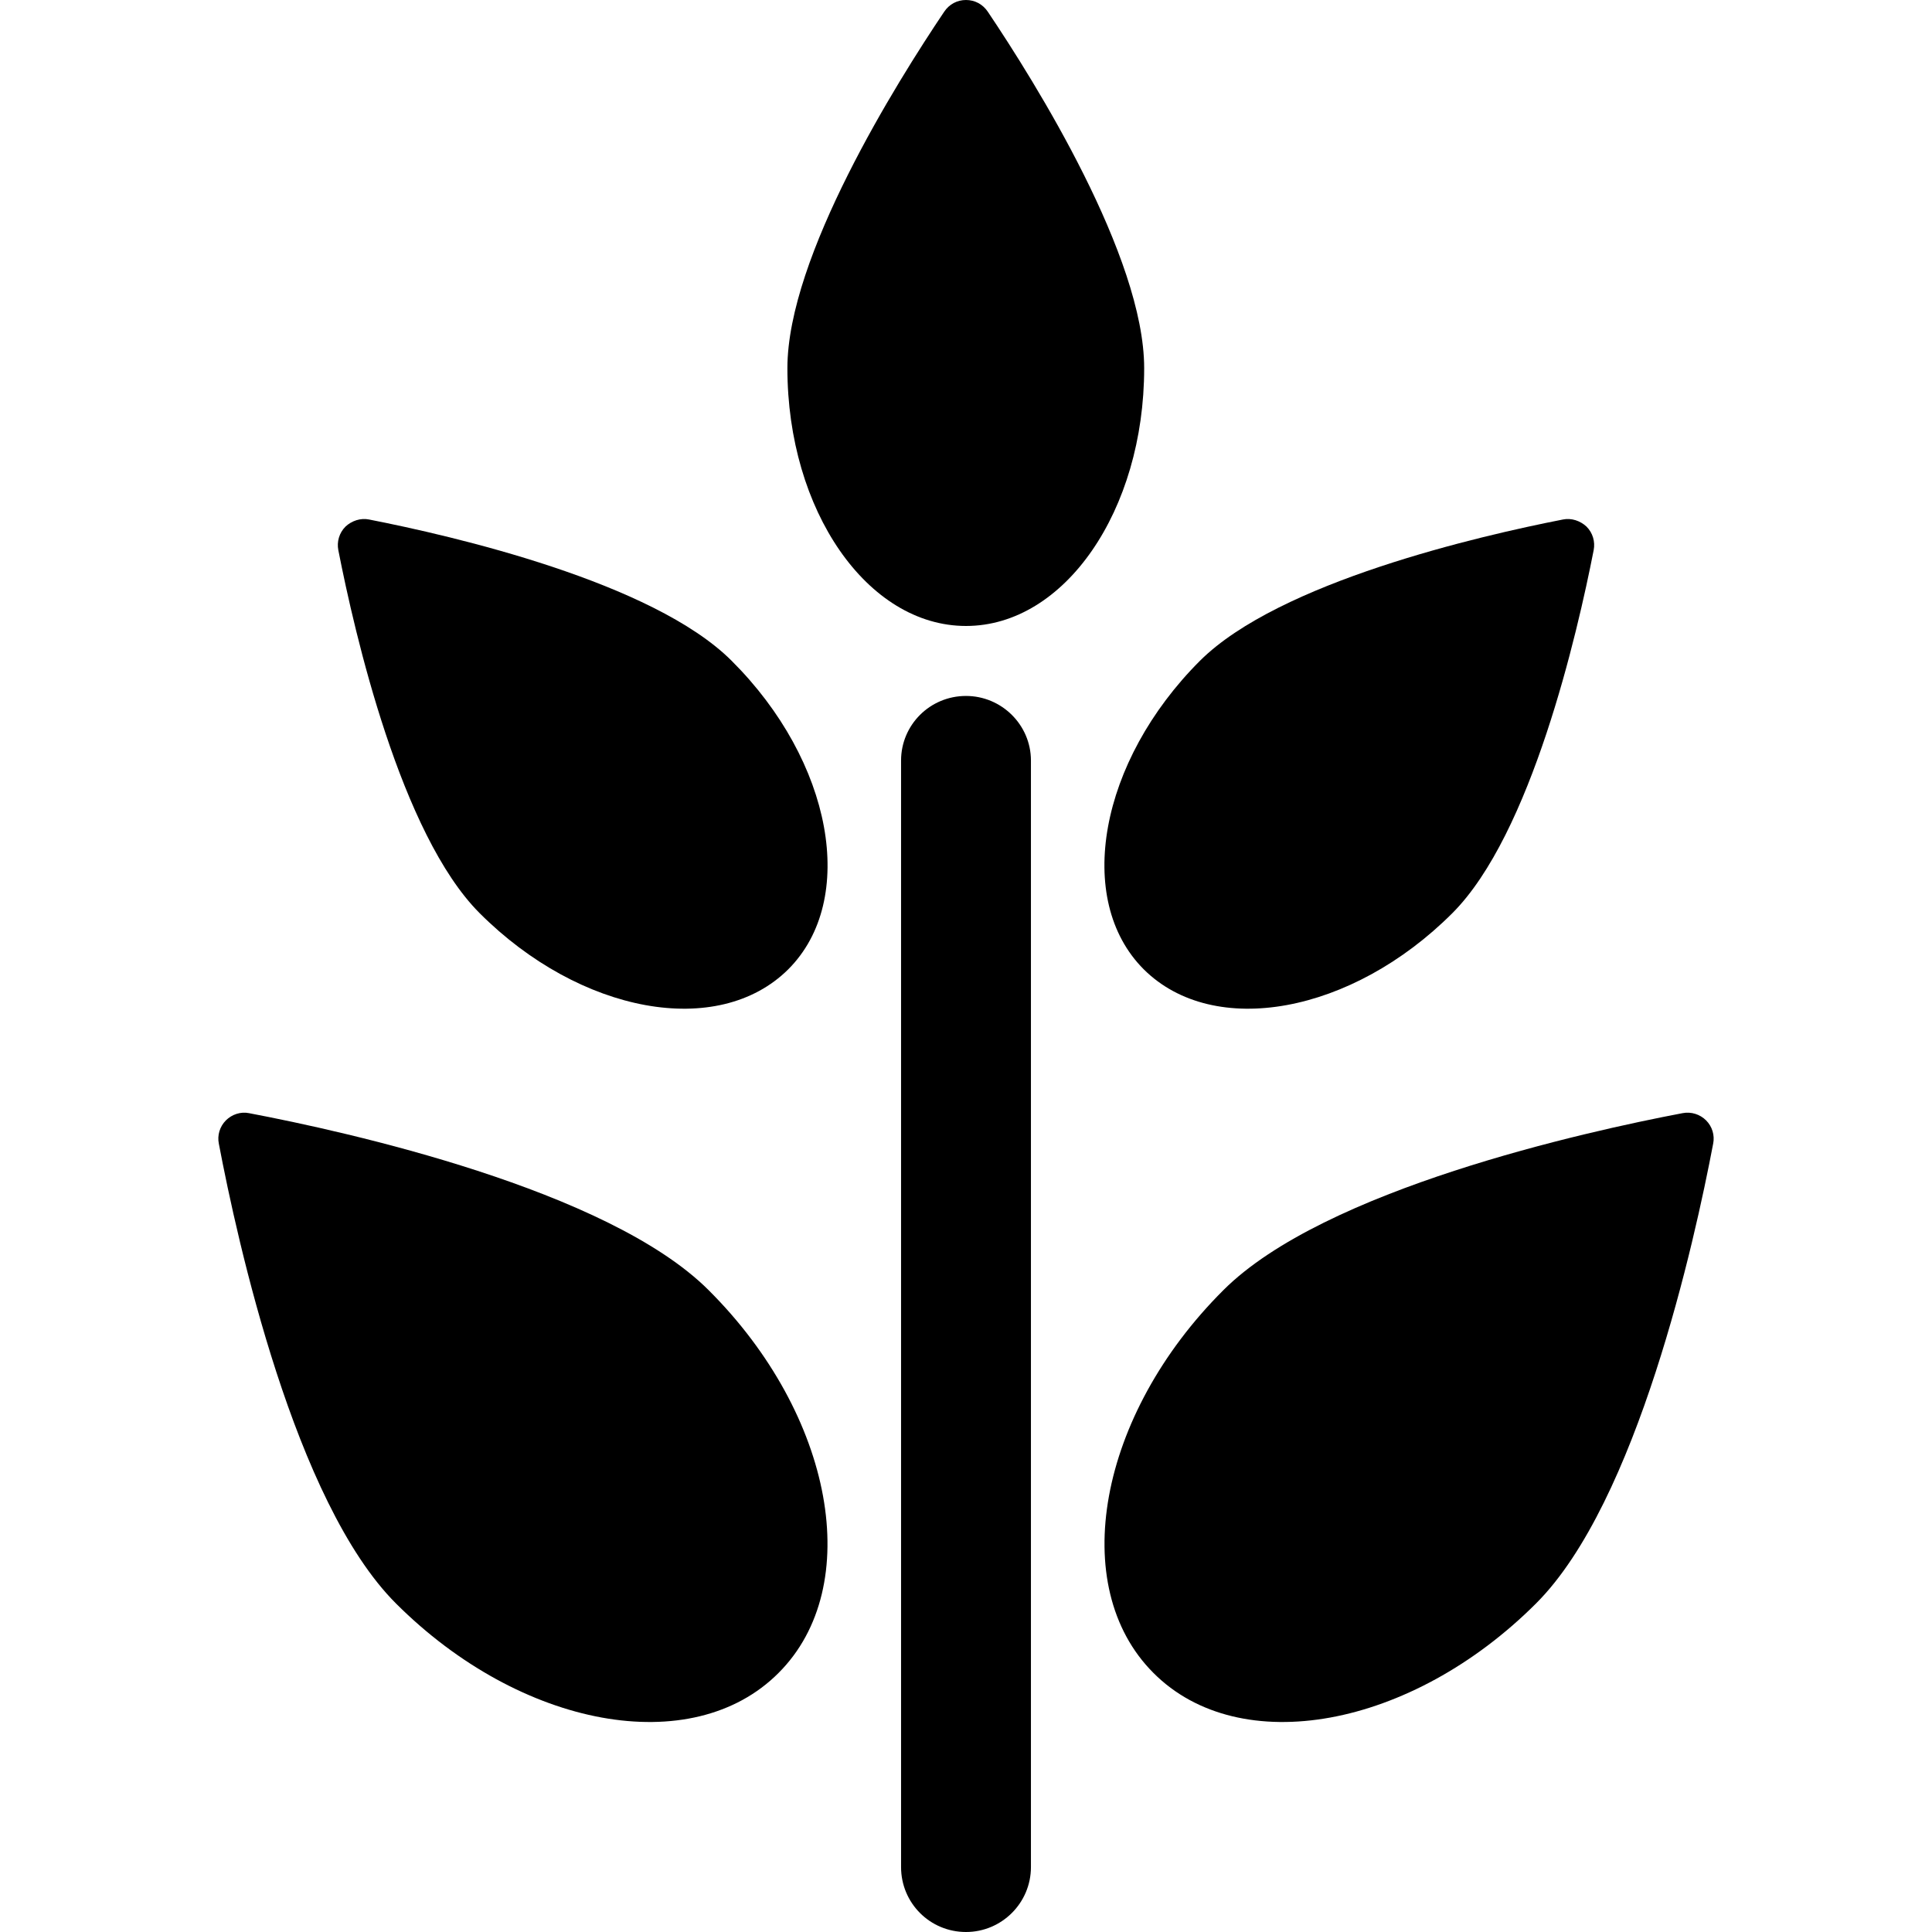 <?xml version="1.0" encoding="UTF-8" standalone="yes"?>
<svg xmlns="http://www.w3.org/2000/svg" xmlns:xlink="http://www.w3.org/1999/xlink" width="24px" height="24px" viewBox="0 0 18 18" version="1.1">
  <g id="surface1">
    <path style=" stroke:none;fill-rule:nonzero;fill:rgb(0%,0%,0%);fill-opacity:1;" d="M 9.203 0.109 C 9.156 0.039 9.082 0 9 0 C 8.918 0 8.844 0.039 8.797 0.109 C 8.355 0.766 7.336 2.391 7.336 3.43 C 7.336 4.758 8.082 5.832 9 5.832 C 9.918 5.832 10.66 4.758 10.66 3.43 C 10.66 2.391 9.645 0.766 9.203 0.109 Z M 9.203 0.109 "/>
    <path style=" stroke:none;fill-rule:nonzero;fill:rgb(0%,0%,0%);fill-opacity:1;" d="M 13.531 8.508 C 14.266 7.773 14.695 5.906 14.848 5.125 C 14.863 5.047 14.84 4.965 14.781 4.906 C 14.723 4.852 14.641 4.824 14.562 4.84 C 13.785 4.992 11.918 5.422 11.18 6.156 C 10.242 7.094 10.008 8.383 10.656 9.031 C 11.309 9.68 12.594 9.445 13.531 8.508 Z M 13.531 8.508 "/>
    <path style=" stroke:none;fill-rule:nonzero;fill:rgb(0%,0%,0%);fill-opacity:1;" d="M 15.895 10.438 C 15.84 10.383 15.758 10.355 15.676 10.371 C 14.77 10.543 12.336 11.082 11.398 12.02 C 10.23 13.184 9.941 14.781 10.746 15.586 C 11.551 16.395 13.148 16.102 14.312 14.938 C 15.254 13.996 15.789 11.562 15.961 10.656 C 15.977 10.578 15.953 10.496 15.895 10.438 Z M 15.895 10.438 "/>
    <path style=" stroke:none;fill-rule:nonzero;fill:rgb(0%,0%,0%);fill-opacity:1;" d="M 3.438 4.84 C 3.359 4.824 3.277 4.852 3.219 4.906 C 3.16 4.965 3.137 5.047 3.152 5.125 C 3.305 5.906 3.734 7.773 4.469 8.508 C 5.406 9.445 6.691 9.68 7.344 9.031 C 7.992 8.383 7.758 7.094 6.816 6.156 C 6.082 5.422 4.215 4.992 3.438 4.84 Z M 3.438 4.84 "/>
    <path style=" stroke:none;fill-rule:nonzero;fill:rgb(0%,0%,0%);fill-opacity:1;" d="M 2.32 10.371 C 2.242 10.355 2.16 10.383 2.105 10.438 C 2.047 10.496 2.023 10.578 2.039 10.656 C 2.211 11.562 2.746 13.996 3.688 14.938 C 4.852 16.102 6.449 16.395 7.254 15.586 C 8.059 14.781 7.77 13.184 6.602 12.02 C 5.664 11.082 3.227 10.543 2.32 10.371 Z M 2.32 10.371 "/>
    <path style=" stroke:none;fill-rule:nonzero;fill:rgb(0%,0%,0%);fill-opacity:1;" d="M 9 6.484 C 8.664 6.484 8.395 6.754 8.395 7.086 L 8.395 17.395 C 8.395 17.73 8.664 18 9 18 C 9.332 18 9.605 17.73 9.605 17.395 L 9.605 7.086 C 9.605 6.754 9.332 6.484 9 6.484 Z M 9 6.484 "/>
  </g>
</svg>